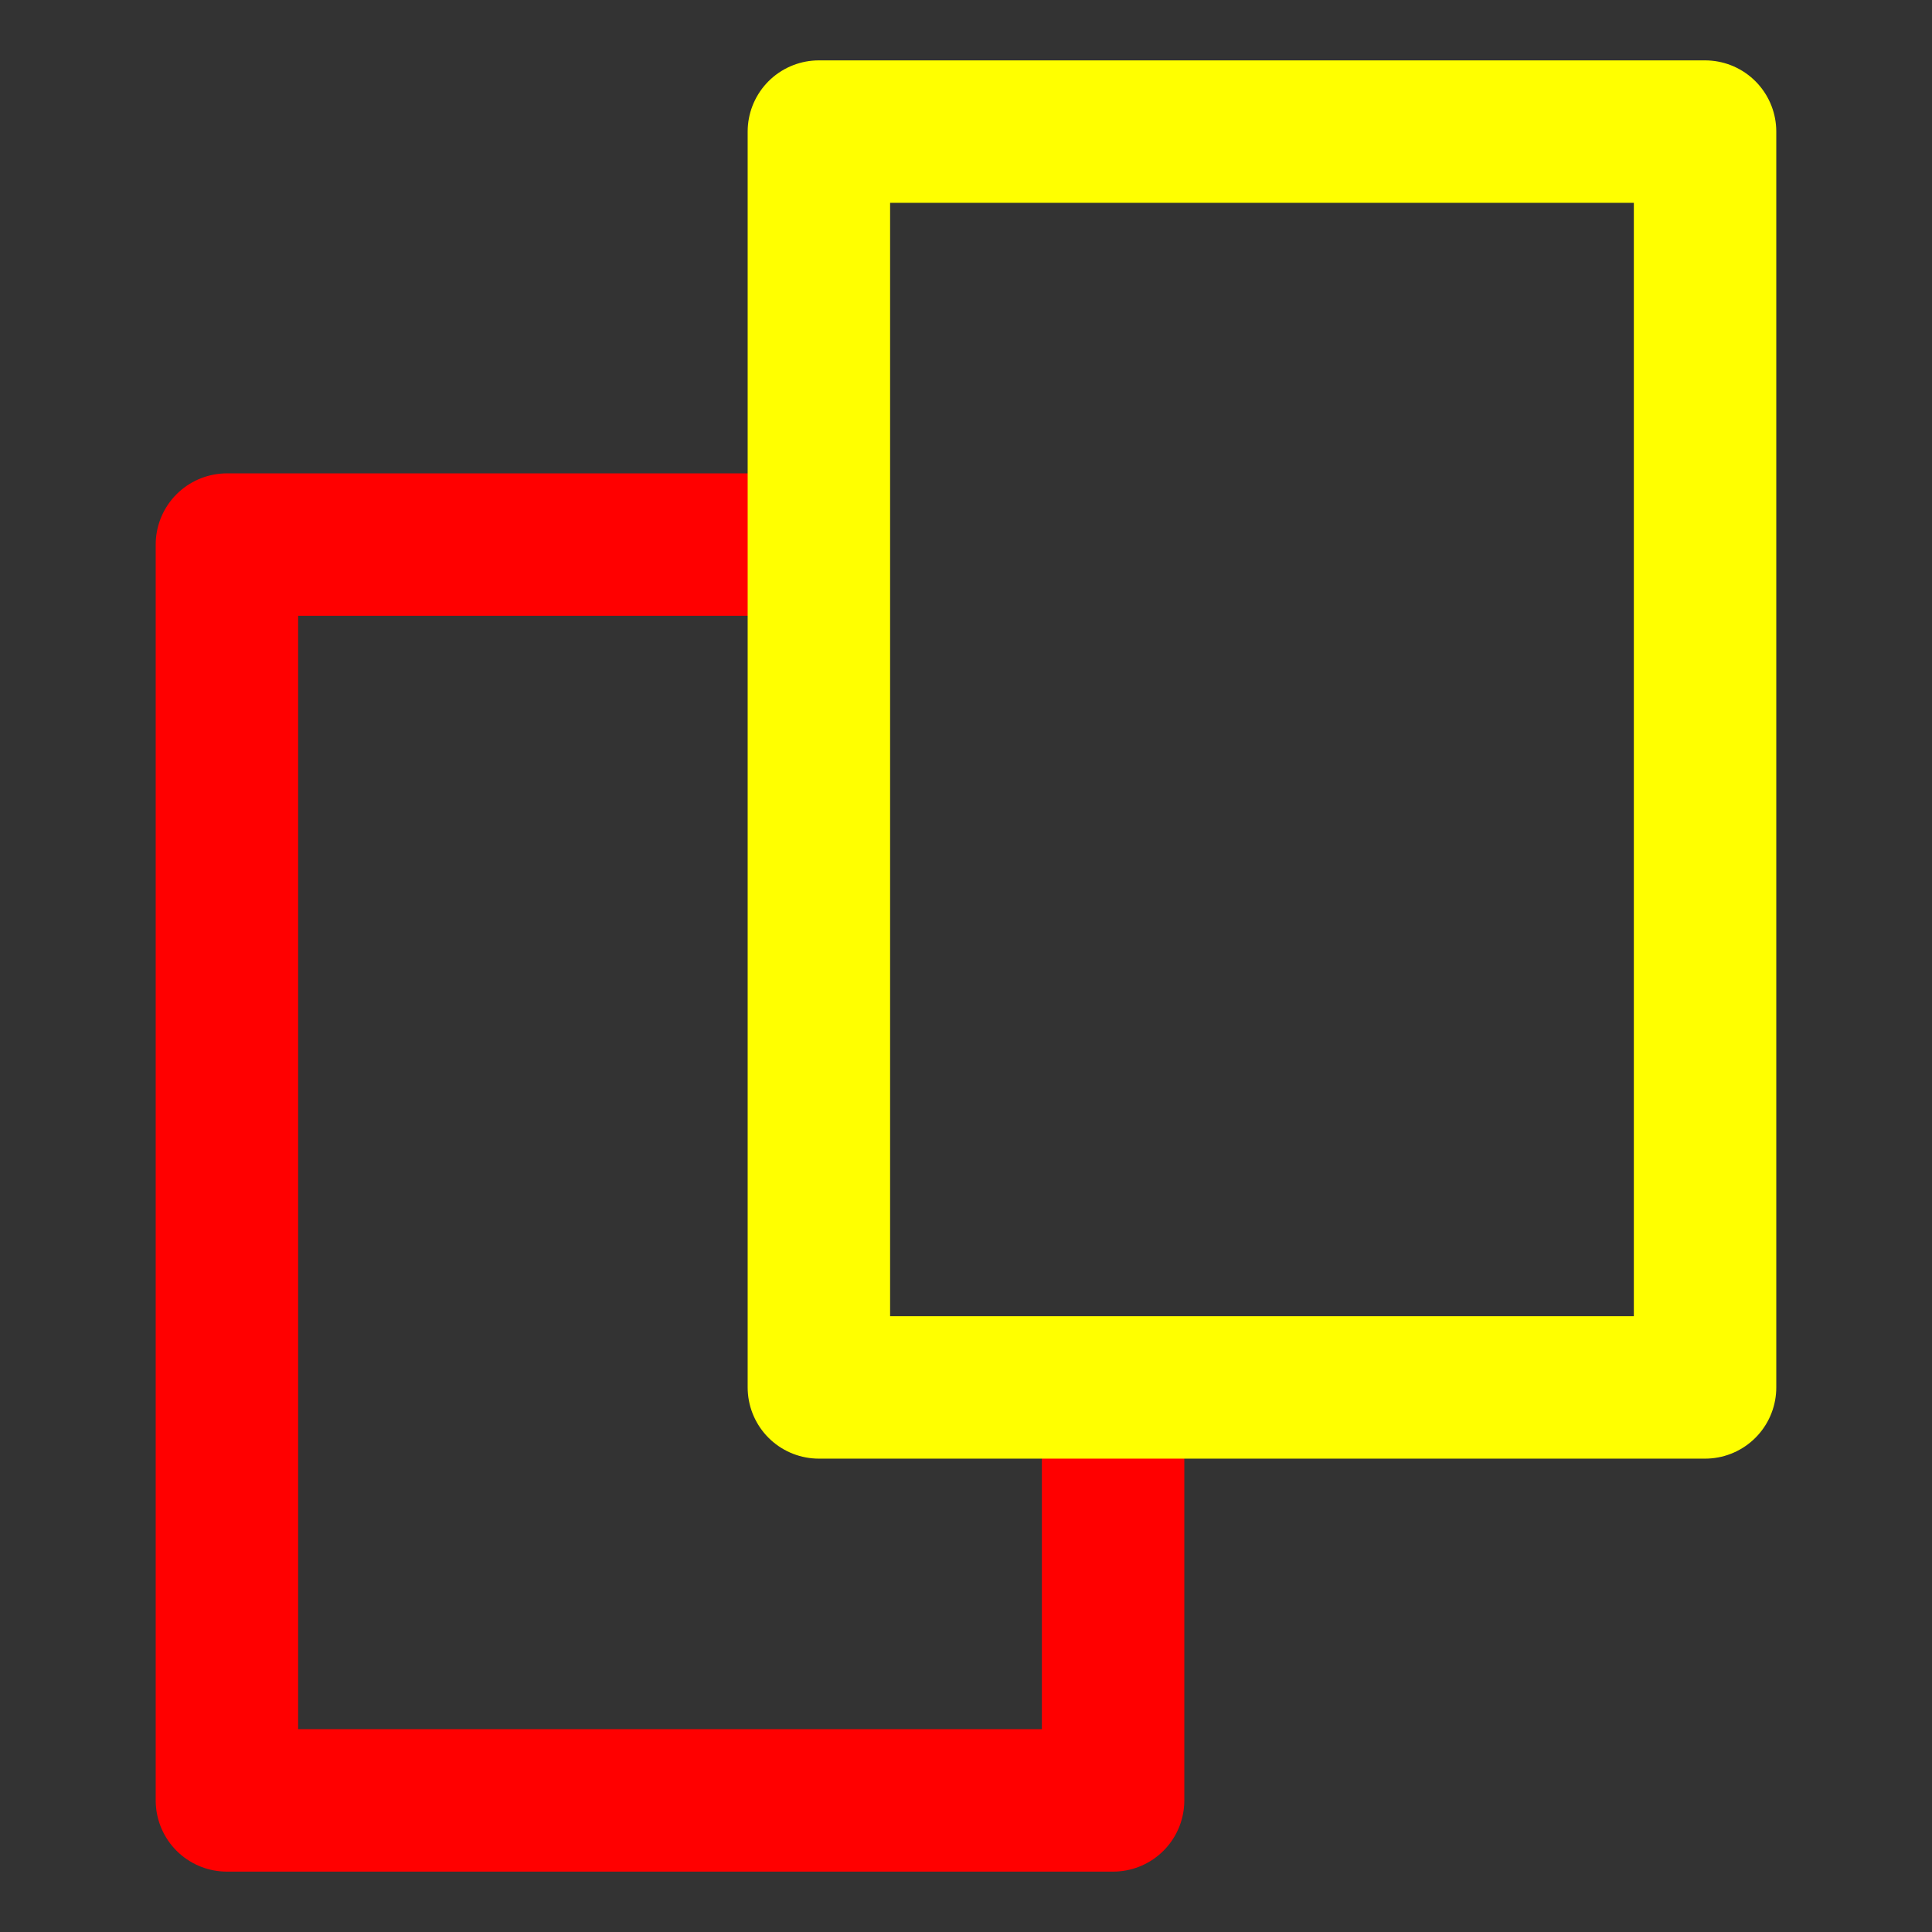 <!--
  ~ Copyright 2020-2025 Bart Vullings <dev@windkracht8.com>
  ~ This file is part of RugbyRefereeWatch
  ~ RugbyRefereeWatch is free software: you can redistribute it and/or modify it under the terms of the GNU General Public License as published by the Free Software Foundation, either version 3 of the License, or (at your option) any later version.
  ~ RugbyRefereeWatch is distributed in the hope that it will be useful, but WITHOUT ANY WARRANTY; without even the implied warranty of MERCHANTABILITY or FITNESS FOR A PARTICULAR PURPOSE.  See the GNU General Public License for more details.
  ~ You should have received a copy of the GNU General Public License along with this program.  If not, see <http://www.gnu.org/licenses/>.
  -->
<svg
   width="50"
   height="50"
   viewBox="0 0 80 80"
   xmlns="http://www.w3.org/2000/svg">
    <rect x="0" y="0" width="80" height="80" fill="#333333" stroke="none"/>
    <path
       style="fill:none;stroke:#ff0000;stroke-width:5.898;stroke-linejoin:round"
       d="M 46.091,58.024 V 74.551 H 9.396 V 22.55 h 23.487" />
    <rect
       style="fill:none;stroke:#ffff00;stroke-width:5.898;stroke-linejoin:round"
       width="36.695"
       height="52.001"
       x="33.908"
       y="5.449" />
</svg>
